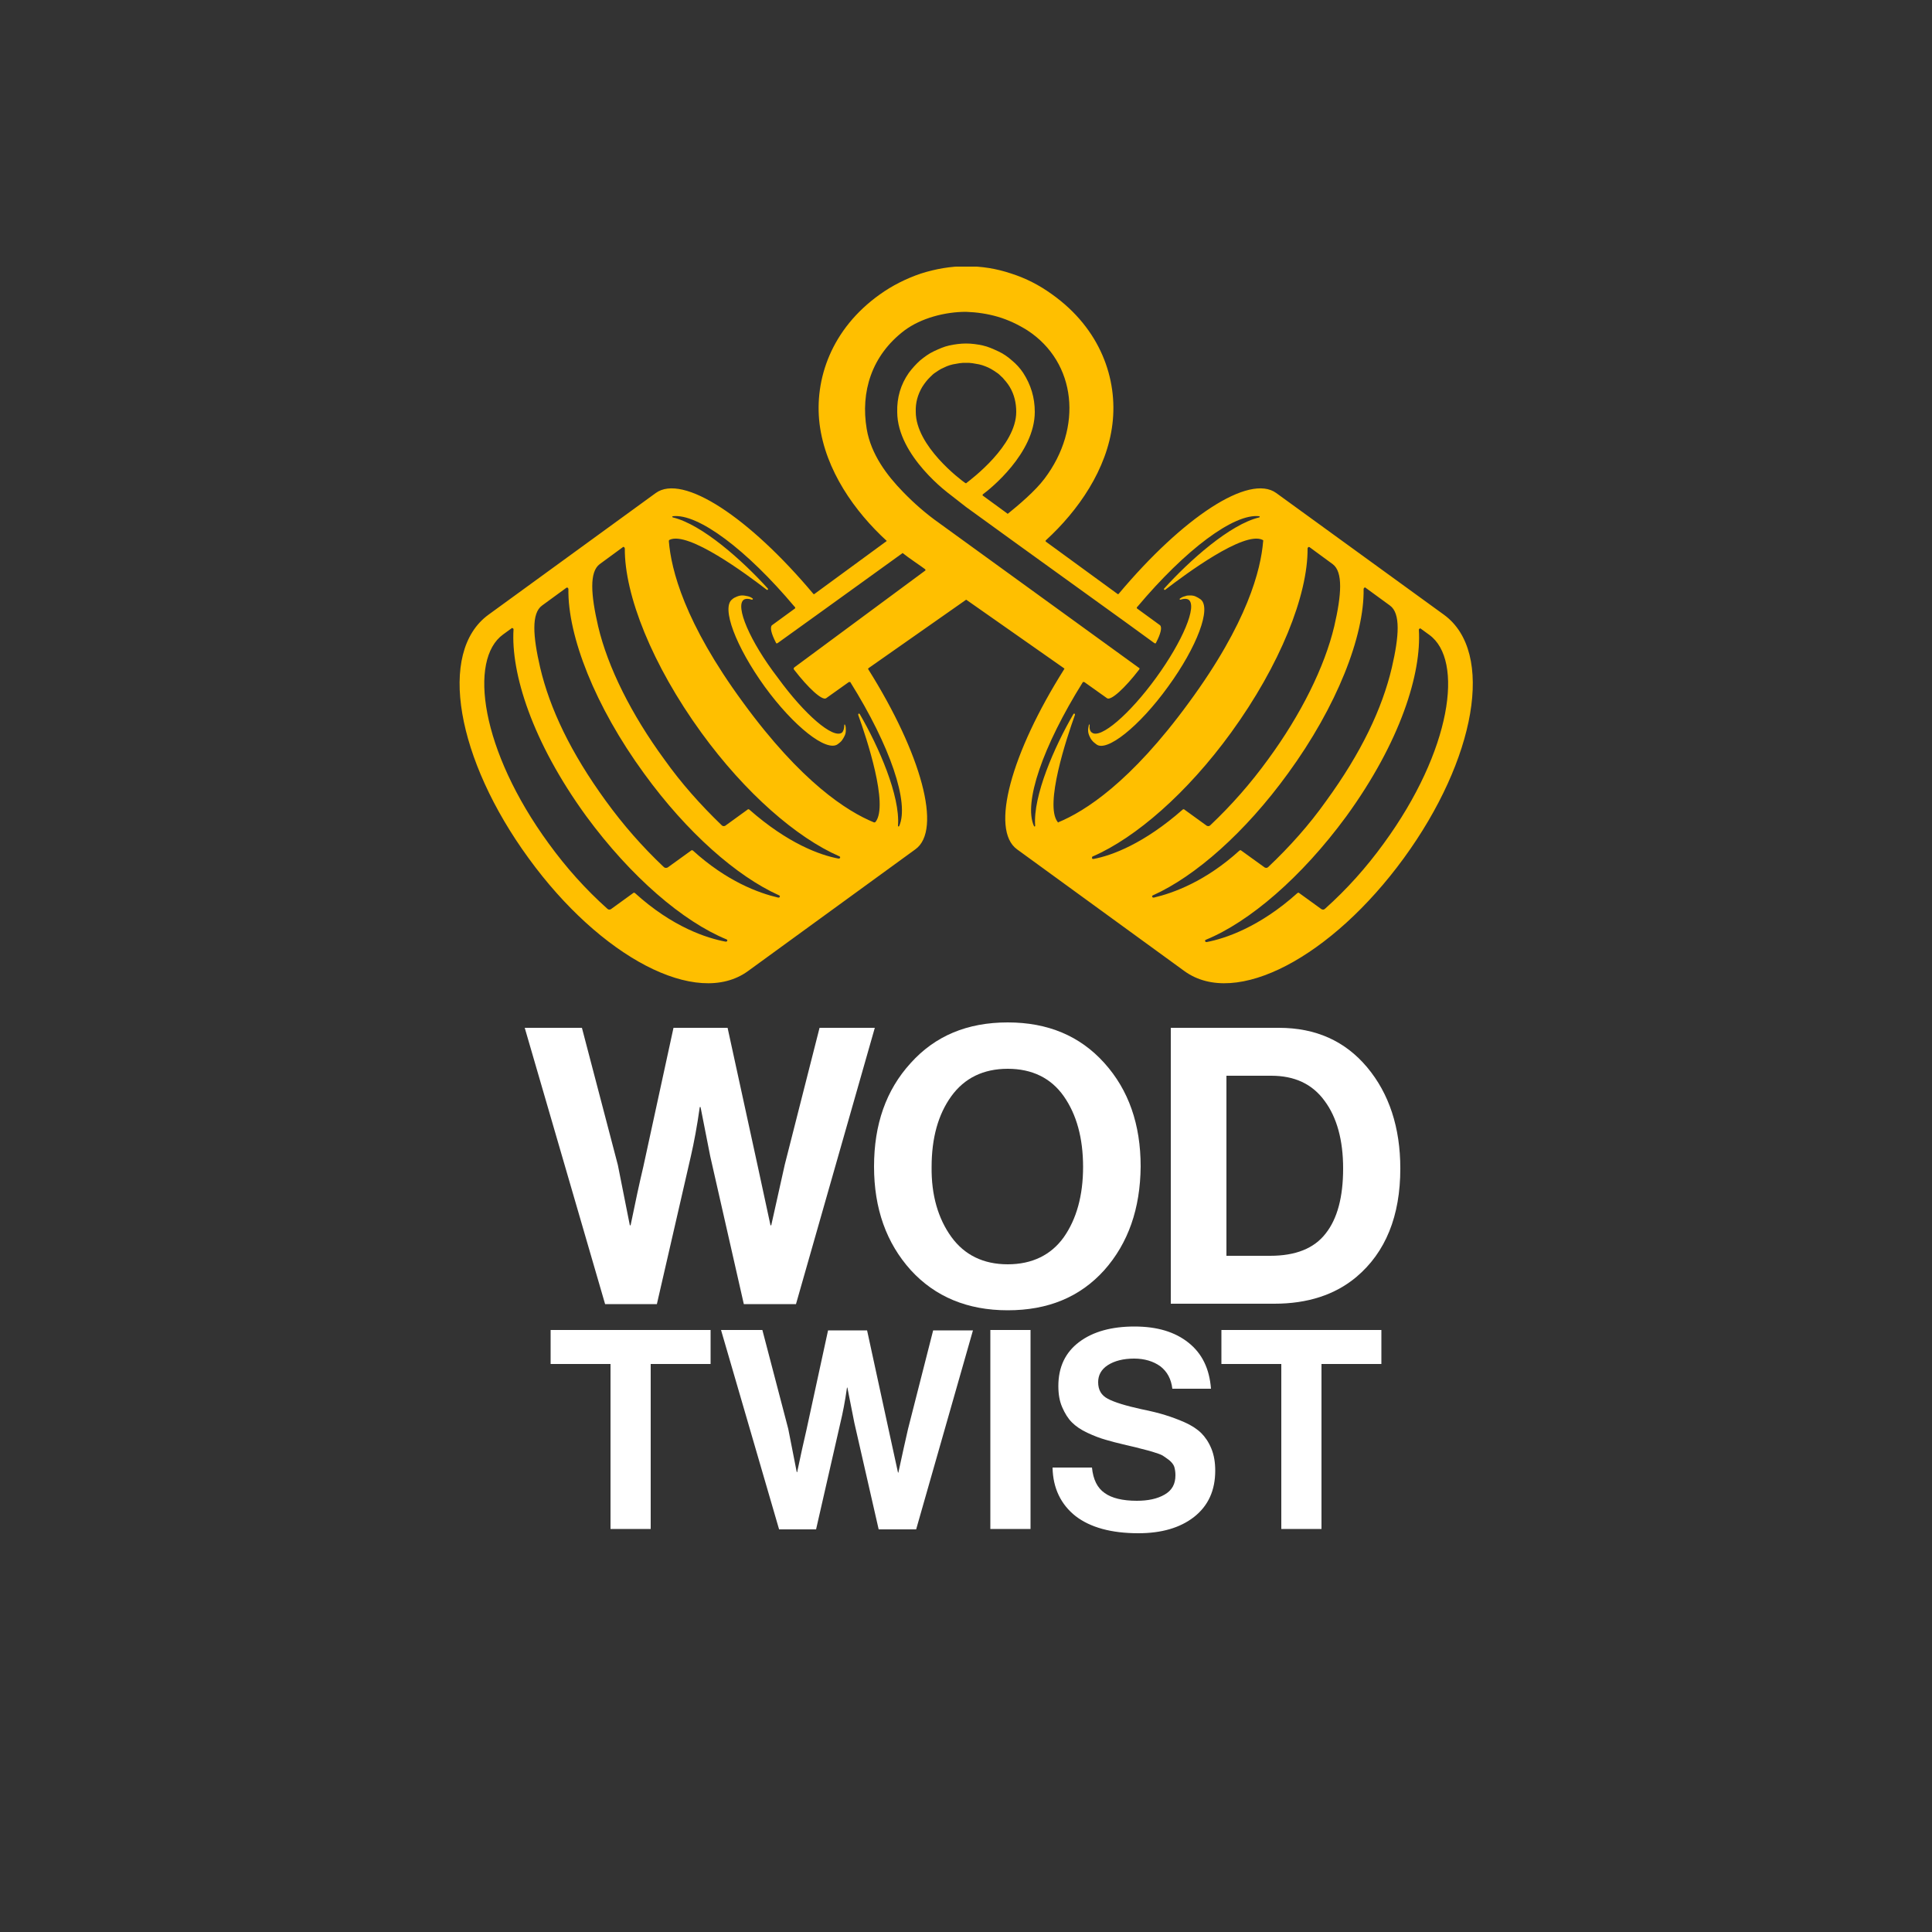 <?xml version="1.0" encoding="utf-8"?>
<!-- Generator: Adobe Illustrator 27.8.1, SVG Export Plug-In . SVG Version: 6.00 Build 0)  -->
<svg version="1.1" id="Layer_1" xmlns="http://www.w3.org/2000/svg" xmlns:xlink="http://www.w3.org/1999/xlink" x="0px" y="0px"
	 viewBox="0 0 500 500" style="enable-background:new 0 0 500 500;" xml:space="preserve">
<rect x="0" y="0" width="500" height="500" fill="#333333" stroke="none"/>
<style type="text/css">
	.st0{clip-path:url(#SVGID_00000182508453750347745560000005175383154100341682_);}
	.st1{fill-rule:evenodd;clip-rule:evenodd;fill:#FFBF00;}
	.st2{fill:#FFFFFF;}
</style>
<g>
	<defs>
		<rect id="SVGID_1_" x="118.7" y="69" width="262.7" height="185.7"/>
	</defs>
	<clipPath id="SVGID_00000158731249697775078110000008419450147110003890_">
		<use xlink:href="#SVGID_1_"  style="overflow:visible;"/>
	</clipPath>
	<g style="clip-path:url(#SVGID_00000158731249697775078110000008419450147110003890_);">
		<path class="st1" d="M302.3,177.7c7.5-10.3,11.3-20.4,8.4-22.6c-0.4-0.3-0.8-0.5-1.2-0.7c-0.4-0.2-0.9-0.3-1.4-0.3
			c-0.5,0-1,0-1.4,0.2c-0.5,0.1-0.9,0.3-1.3,0.6c-0.1,0-0.1,0.1-0.1,0.2c0,0.1,0.1,0.1,0.2,0.1c0.9-0.3,1.6-0.3,2.1,0
			c2.3,1.6-1.5,10.7-8.4,20.2c-6.9,9.5-14.4,15.9-16.6,14.2c-0.5-0.3-0.7-1-0.6-2c0-0.1,0-0.1-0.1-0.1c-0.1,0-0.1,0-0.1,0.1
			c-0.1,0.5-0.2,0.9-0.2,1.4s0.1,0.9,0.3,1.4c0.2,0.4,0.4,0.9,0.7,1.2c0.3,0.4,0.7,0.7,1.1,1C286.3,194.8,294.8,188.1,302.3,177.7z
			 M373.7,159.1c13.3,9.7,8.2,37.5-10.4,63c-18.6,25.5-43.5,38.9-56.8,29.2l-43.3-31.5c-7-5.1-1.5-24.9,12.2-46.6
			c0.1-0.1,0.1-0.2-0.1-0.3l-25.1-17.6c-0.1-0.1-0.2-0.1-0.3,0l-25.1,17.6c-0.1,0.1-0.2,0.2-0.1,0.3c13.7,21.8,19.2,41.6,12.2,46.6
			l-43.3,31.5c-13.3,9.7-38.3-3.7-56.8-29.2c-18.6-25.5-23.7-53.3-10.4-63l43.3-31.5c7-5.1,24.2,6.3,40.8,26.1
			c0.1,0.1,0.2,0.1,0.3,0l18.7-13.7c-8.3-7.6-15.9-18.3-17.4-30.3c-1.4-11.6,3.1-24.6,15.6-33.5c3.2-2.3,6.8-4.1,10.6-5.4
			c3.8-1.2,7.7-1.9,11.7-1.9c4,0,7.9,0.6,11.7,1.9c3.8,1.2,7.3,3,10.6,5.4c12.5,8.9,17,21.9,15.6,33.5c-1.4,11.8-8.9,22.5-17.2,30.1
			c-0.1,0.1-0.1,0.1-0.1,0.2c0,0.1,0,0.1,0.1,0.2l18.5,13.5c0.1,0.1,0.2,0.1,0.3,0c16.6-19.8,33.8-31.2,40.8-26.1L373.7,159.1
			L373.7,159.1z M187.8,243.7c0.2,0,0.3,0,0.4-0.2c0.1-0.2,0-0.3-0.2-0.4c-11.2-4.6-24.7-16.1-36.3-31.9
			c-14.1-19.4-19.5-37.1-18.8-48.3c0-0.1,0-0.2-0.2-0.3c-0.1-0.1-0.2-0.1-0.3,0l-2.2,1.6c-9,6.5-5.8,30,11.8,54.1
			c4.5,6.2,9.5,11.8,15.2,16.9c0.1,0.1,0.3,0.2,0.4,0.2c0.2,0,0.3,0,0.5-0.1l5.8-4.2c0.1-0.1,0.2-0.1,0.4,0
			C174.1,240,183,242.8,187.8,243.7z M201.4,232.3c0.2,0,0.3,0,0.4-0.2c0.1-0.2,0-0.3-0.2-0.4c-10.9-4.9-23.8-16.2-34.9-31.5
			c-12.7-17.4-19.8-35.6-19.6-47.8c0-0.1-0.1-0.2-0.2-0.3c-0.1-0.1-0.2,0-0.3,0l-6.3,4.6c-2.8,2-2.4,7.9-0.5,16.1
			c2.5,10.6,7.9,22,17,34.5c4.5,6.2,9.4,11.8,15,17.1c0.1,0.1,0.3,0.2,0.5,0.2c0.2,0,0.3,0,0.5-0.1l6.1-4.4c0.1-0.1,0.2-0.1,0.4,0
			C188.1,228.1,196.3,231.1,201.4,232.3z M217,222.2c0.2,0,0.3,0,0.4-0.2c0.1-0.2,0-0.3-0.2-0.4c-11-4.8-24.3-16.3-35.7-32
			c-12.7-17.5-19.9-35.6-19.8-47.7c0-0.1-0.1-0.2-0.2-0.3c-0.1-0.1-0.2-0.1-0.3,0l-6,4.4c-2.7,2-2.3,7.9-0.4,16.1
			c2.5,10.6,8.6,22.8,17.1,34.4c4.4,6.2,9.4,11.8,14.9,17.1c0.1,0.1,0.3,0.2,0.4,0.2c0.2,0,0.3,0,0.5-0.1l5.8-4.2
			c0.1-0.1,0.2-0.1,0.4,0C203.9,218.3,212.2,221.3,217,222.2L217,222.2z M239.4,147.7c0.1,0,0.1-0.1,0.1-0.2c0-0.1,0-0.1-0.1-0.2
			c-0.9-0.7-4.5-3.1-5.7-4.1c-0.1-0.1-0.2-0.1-0.2,0c-14.1,10.2-29.7,21.4-32.2,23.2c-0.1,0.1-0.2,0.1-0.3,0.1
			c-0.1,0-0.2-0.1-0.2-0.2c-1.2-2.3-1.6-4-1-4.5l5.9-4.3c0.1-0.1,0.1-0.1,0.1-0.2c0-0.1,0-0.2-0.1-0.2
			c-12.5-14.9-25.1-24.3-31.6-23.5c-0.1,0-0.1,0.1-0.1,0.1c0,0.1,0,0.1,0.1,0.2c7.6,1.8,18.1,11.2,24.6,18.4c0.1,0.1,0.1,0.2,0,0.3
			c-0.1,0.1-0.2,0.1-0.3,0c-5.2-4-20.3-15.2-25.1-12.9c-0.2,0.1-0.2,0.2-0.2,0.4c0.6,7.3,4,21,19.2,41.7c15.1,20.7,27,28.2,33.8,31
			c0.2,0.1,0.4,0,0.5-0.1c3.4-4.4-2.3-21.6-4.5-27.7c0-0.1,0-0.2,0.1-0.3c0.1-0.1,0.2,0,0.3,0.1c4.9,8.4,10.5,21.2,9.9,28.9
			c0,0.1,0,0.1,0.1,0.2c0.1,0,0.1,0,0.2-0.1c2.7-6-2.3-20.7-12.6-37.2c0-0.1-0.1-0.1-0.2-0.1c-0.1,0-0.2,0-0.2,0l-5.9,4.2
			c-1,0.7-4.6-2.6-8.3-7.4c-0.1-0.1-0.1-0.2-0.1-0.3c0-0.1,0.1-0.2,0.2-0.3L239.4,147.7L239.4,147.7z M273.7,212.7
			c-3.4-4.4,2.3-21.6,4.5-27.7c0-0.1,0-0.2-0.1-0.3c-0.1-0.1-0.2,0-0.3,0.1c-4.9,8.4-10.5,21.2-9.9,28.9c0,0.1,0,0.1-0.1,0.2
			c-0.1,0-0.1,0-0.2-0.1c-2.8-6,2.3-20.7,12.6-37.2c0-0.1,0.1-0.1,0.2-0.1c0.1,0,0.2,0,0.2,0l5.9,4.2c1,0.7,4.6-2.6,8.3-7.4
			c0.1-0.1,0.1-0.2,0.1-0.3c0-0.1-0.1-0.2-0.2-0.2l-51.6-37.4c-3.4-2.4-6.5-5.1-9.4-8.1c-4.1-4.2-8.3-9.7-9.4-16.3
			c-1.6-9.5,1.2-19,9.8-25.5c4.3-3.2,10.5-4.8,15.9-4.8c2.8,0.1,5.6,0.5,8.3,1.3c2.7,0.8,5.2,2,7.6,3.5c12.7,8.3,14.4,25.2,4.4,38.4
			c-2.4,3.2-6.8,6.9-9.4,9c-0.1,0.1-0.2,0.1-0.2,0l-6.3-4.6c-0.1,0-0.1-0.1-0.1-0.2c0-0.1,0-0.1,0.1-0.2
			c1.8-1.3,13.4-10.6,13.4-21.3c0-3.7-1-7-3-10.1c-0.8-1.2-1.8-2.3-2.9-3.2c-1.1-1-2.3-1.8-3.6-2.4s-2.6-1.2-4-1.5
			c-1.4-0.3-2.8-0.5-4.3-0.5c-1.4,0-2.9,0.2-4.3,0.5c-1.4,0.3-2.7,0.9-4,1.5s-2.5,1.5-3.6,2.4c-1.1,1-2,2-2.9,3.2
			c-2.1,3-3.1,6.4-3,10.1c0,11.5,13.7,21.4,13.7,21.4l4.1,3.2c14.7,10.7,45.1,32.5,48.7,35.2c0.1,0.1,0.2,0.1,0.3,0.1
			c0.1,0,0.2-0.1,0.2-0.2c1.2-2.3,1.6-4,1-4.5l-5.9-4.3c-0.1-0.1-0.1-0.1-0.1-0.2c0-0.1,0-0.2,0.1-0.2
			c12.5-14.9,25.1-24.3,31.6-23.5c0.1,0,0.1,0.1,0.1,0.1c0,0.1,0,0.1-0.1,0.2c-7.6,1.8-18.1,11.2-24.6,18.4c-0.1,0.1-0.1,0.2,0,0.3
			s0.2,0.1,0.3,0c5.2-4,20.3-15.2,25.1-12.9c0.2,0.1,0.3,0.2,0.2,0.4c-0.6,7.3-4,21-19.2,41.7c-15.1,20.7-27,28.2-33.8,31
			C274,212.9,273.8,212.9,273.7,212.7z M250.1,125c1.3-1,12.9-9.7,12.9-18.4c0-2.3-0.5-4.5-1.7-6.5c-0.3-0.5-0.6-0.9-1-1.4
			c-0.4-0.4-0.7-0.9-1.1-1.2c-0.4-0.4-0.8-0.8-1.3-1.1c-0.4-0.3-0.9-0.6-1.4-0.9c-0.5-0.3-1-0.5-1.5-0.7c-0.5-0.2-1.1-0.4-1.6-0.5
			c-0.5-0.1-1.1-0.2-1.7-0.3c-0.6-0.1-1.1-0.1-1.7-0.1s-1.1,0-1.7,0.1c-0.6,0.1-1.1,0.2-1.7,0.3c-0.5,0.1-1.1,0.3-1.6,0.5
			c-0.5,0.2-1,0.5-1.5,0.7c-0.5,0.3-1,0.6-1.4,0.9c-0.5,0.3-0.9,0.7-1.3,1.1c-0.4,0.4-0.8,0.8-1.1,1.2c-0.3,0.4-0.7,0.9-1,1.4
			c-1.2,2-1.8,4.2-1.7,6.5c0,8.8,11.5,17.5,12.8,18.4C250,125.1,250.1,125.1,250.1,125z M282.9,221.6c11-4.8,24.3-16.3,35.7-32
			c12.7-17.5,19.9-35.6,19.8-47.7c0-0.1,0.1-0.2,0.2-0.3c0.1-0.1,0.2,0,0.3,0l6,4.4c2.7,2,2.3,7.9,0.4,16.1
			c-2.5,10.5-8.6,22.8-17.1,34.4c-4.5,6.2-9.4,11.8-15,17.1c-0.1,0.1-0.3,0.2-0.4,0.2c-0.2,0-0.3,0-0.5-0.1l-5.8-4.2
			c-0.1-0.1-0.2-0.1-0.4,0c-10,8.8-18.3,11.9-23.1,12.8c-0.2,0-0.3,0-0.4-0.2C282.6,221.8,282.7,221.6,282.9,221.6L282.9,221.6z
			 M298.6,232.3c-0.2,0-0.3,0-0.4-0.2c-0.1-0.2,0-0.3,0.2-0.4c10.9-4.9,23.8-16.2,34.9-31.5c12.7-17.4,19.8-35.6,19.6-47.8
			c0-0.1,0.1-0.2,0.2-0.3c0.1-0.1,0.2-0.1,0.3,0l6.3,4.6c2.8,2,2.4,7.9,0.5,16.1c-2.5,10.6-7.9,22-17,34.5
			c-4.4,6.2-9.4,11.8-15,17.1c-0.1,0.1-0.3,0.2-0.4,0.2c-0.2,0-0.3,0-0.5-0.1l-6.1-4.4c-0.1-0.1-0.2-0.1-0.4,0
			C312,228.1,303.7,231.1,298.6,232.3L298.6,232.3z M358.1,218.3c-4.5,6.2-9.5,11.8-15.2,16.9c-0.1,0.1-0.3,0.2-0.4,0.2
			c-0.2,0-0.3,0-0.5-0.1l-5.8-4.2c-0.1-0.1-0.2-0.1-0.4,0c-9.9,8.9-18.8,11.8-23.5,12.7c-0.2,0-0.3,0-0.4-0.2s0-0.3,0.2-0.4
			c11.2-4.6,24.7-16.1,36.3-31.9c14.1-19.4,19.5-37.1,18.8-48.3c0-0.1,0-0.2,0.2-0.3c0.1-0.1,0.2-0.1,0.3,0l2.2,1.6
			C378.9,170.8,375.7,194.2,358.1,218.3z M192.5,155.2c0.5-0.3,1.2-0.3,2.1,0c0.1,0,0.1,0,0.2-0.1s0-0.1,0-0.2
			c-0.4-0.3-0.8-0.5-1.3-0.6c-0.5-0.1-0.9-0.2-1.4-0.2c-0.5,0-0.9,0.1-1.4,0.3c-0.5,0.2-0.9,0.4-1.2,0.7c-2.9,2.1,0.9,12.2,8.4,22.6
			c7.5,10.3,16,17,18.9,14.9c0.4-0.3,0.8-0.6,1.1-1c0.3-0.4,0.5-0.8,0.7-1.2c0.2-0.4,0.3-0.9,0.3-1.4s0-1-0.2-1.4
			c0-0.1-0.1-0.1-0.1-0.1c-0.1,0-0.1,0.1-0.1,0.1c0,0.9-0.2,1.6-0.6,2c-2.3,1.7-9.7-4.7-16.6-14.2
			C194,165.9,190.2,156.8,192.5,155.2z"/>
	</g>
</g>
<g>
	<path class="st2" d="M156.6,337.5L135.8,266h14.8l9.3,35.5l3.1,15.6h0.2c1.2-5.9,2.3-11,3.3-15.2l7.8-35.9h14l7.8,35.8l3.3,15.3
		h0.2c1.4-6.3,2.6-11.6,3.5-15.7l9-35.4h14.3L206,337.5h-13.5l-8.7-38.3l-2.5-12.7h-0.2c-0.7,5-1.5,9.2-2.3,12.7l-8.8,38.3H156.6z"
		/>
	<path class="st2" d="M285.8,328.7c-6.3,7-14.6,10.4-25,10.4c-10.4,0-18.8-3.5-25.1-10.4c-6.3-7-9.5-15.9-9.5-26.8
		c0-10.9,3.1-19.8,9.5-26.8c6.3-7,14.6-10.5,25.1-10.5c10.4,0,18.7,3.5,25,10.5c6.3,7,9.4,15.9,9.4,26.8
		C295.1,312.8,292,321.7,285.8,328.7z M246.2,320.1c3.4,4.7,8.3,7.1,14.6,7.1c6.3,0,11.2-2.4,14.5-7c3.3-4.7,5-10.8,5-18.2
		c0-7.5-1.7-13.6-5-18.3c-3.3-4.7-8.2-7.1-14.5-7.1c-6.3,0-11.2,2.4-14.6,7.1c-3.4,4.7-5.1,10.8-5.1,18.3
		C241,309.3,242.8,315.4,246.2,320.1z"/>
	<path class="st2" d="M303,337.5V266H331c9.5,0,17.1,3.4,22.8,10.2c5.7,6.8,8.6,15.6,8.6,26.2c0,12.3-3.8,21.7-11.4,28.1
		c-5.5,4.6-12.6,6.9-21.2,6.9H303z M317.5,325h11.2c6.6,0,11.4-1.9,14.4-5.8c3-3.8,4.5-9.4,4.5-16.8c0-7.3-1.6-13.2-4.8-17.5
		c-3.2-4.4-7.8-6.5-13.8-6.5h-11.6V325z"/>
</g>
<g>
	<path class="st2" d="M142.5,353v-8.8h41.4v8.8h-15.5v42.7H158V353H142.5z"/>
	<path class="st2" d="M201.6,395.7l-15-51.5h10.7l6.7,25.6l2.2,11.2h0.1c0.9-4.3,1.7-7.9,2.4-10.9l5.6-25.8h10.1l5.6,25.8l2.4,11
		h0.1c1-4.6,1.8-8.3,2.5-11.3l6.5-25.5h10.3l-14.7,51.5h-9.7l-6.3-27.6l-1.8-9.1h-0.1c-0.5,3.6-1.1,6.6-1.7,9.1l-6.3,27.6H201.6z"/>
	<path class="st2" d="M256.3,395.7v-51.5h10.4v51.5H256.3z"/>
	<path class="st2" d="M294.6,396.8c-7,0-12.4-1.5-16.2-4.4c-3.8-3-5.9-7.2-6-12.6h10.2c0.3,3.1,1.4,5.3,3.3,6.6c1.8,1.3,4.6,2,8.3,2
		c2.9,0,5.3-0.5,7.2-1.6s2.8-2.7,2.8-5c0-0.8-0.1-1.5-0.3-2.2c-0.2-0.6-0.7-1.2-1.3-1.7c-0.7-0.5-1.2-0.9-1.7-1.2
		c-0.5-0.3-1.4-0.6-2.7-1c-1.3-0.4-2.3-0.6-3-0.8c-0.7-0.2-1.9-0.5-3.7-0.9c-2.2-0.5-4-1-5.4-1.4c-1.4-0.4-3-1-4.7-1.8
		c-1.7-0.8-3-1.7-4-2.7c-1-1-1.8-2.3-2.5-3.9c-0.7-1.6-1-3.4-1-5.5c0-4.9,1.8-8.7,5.4-11.4c3.6-2.7,8.4-4,14.3-4
		c5.9,0,10.5,1.4,14,4.2c3.5,2.8,5.4,6.7,5.8,11.9h-10c-0.3-2.5-1.3-4.4-3.1-5.8c-1.8-1.3-4.1-2-6.8-2c-2.8,0-5.1,0.6-6.8,1.7
		c-1.7,1.1-2.5,2.6-2.5,4.4c0,2,0.8,3.4,2.5,4.3c1.7,0.9,4.6,1.8,8.7,2.7c2.5,0.5,4.5,1,6.1,1.5s3.3,1.1,5.1,1.9
		c1.8,0.8,3.3,1.8,4.3,2.8c1,1,1.9,2.3,2.6,4c0.7,1.7,1,3.6,1,5.7c0,5.1-1.8,9.1-5.5,12C305.4,395.4,300.6,396.8,294.6,396.8z"/>
	<path class="st2" d="M316.1,353v-8.8h41.4v8.8H342v42.7h-10.4V353H316.1z"/>
</g>
</svg>
